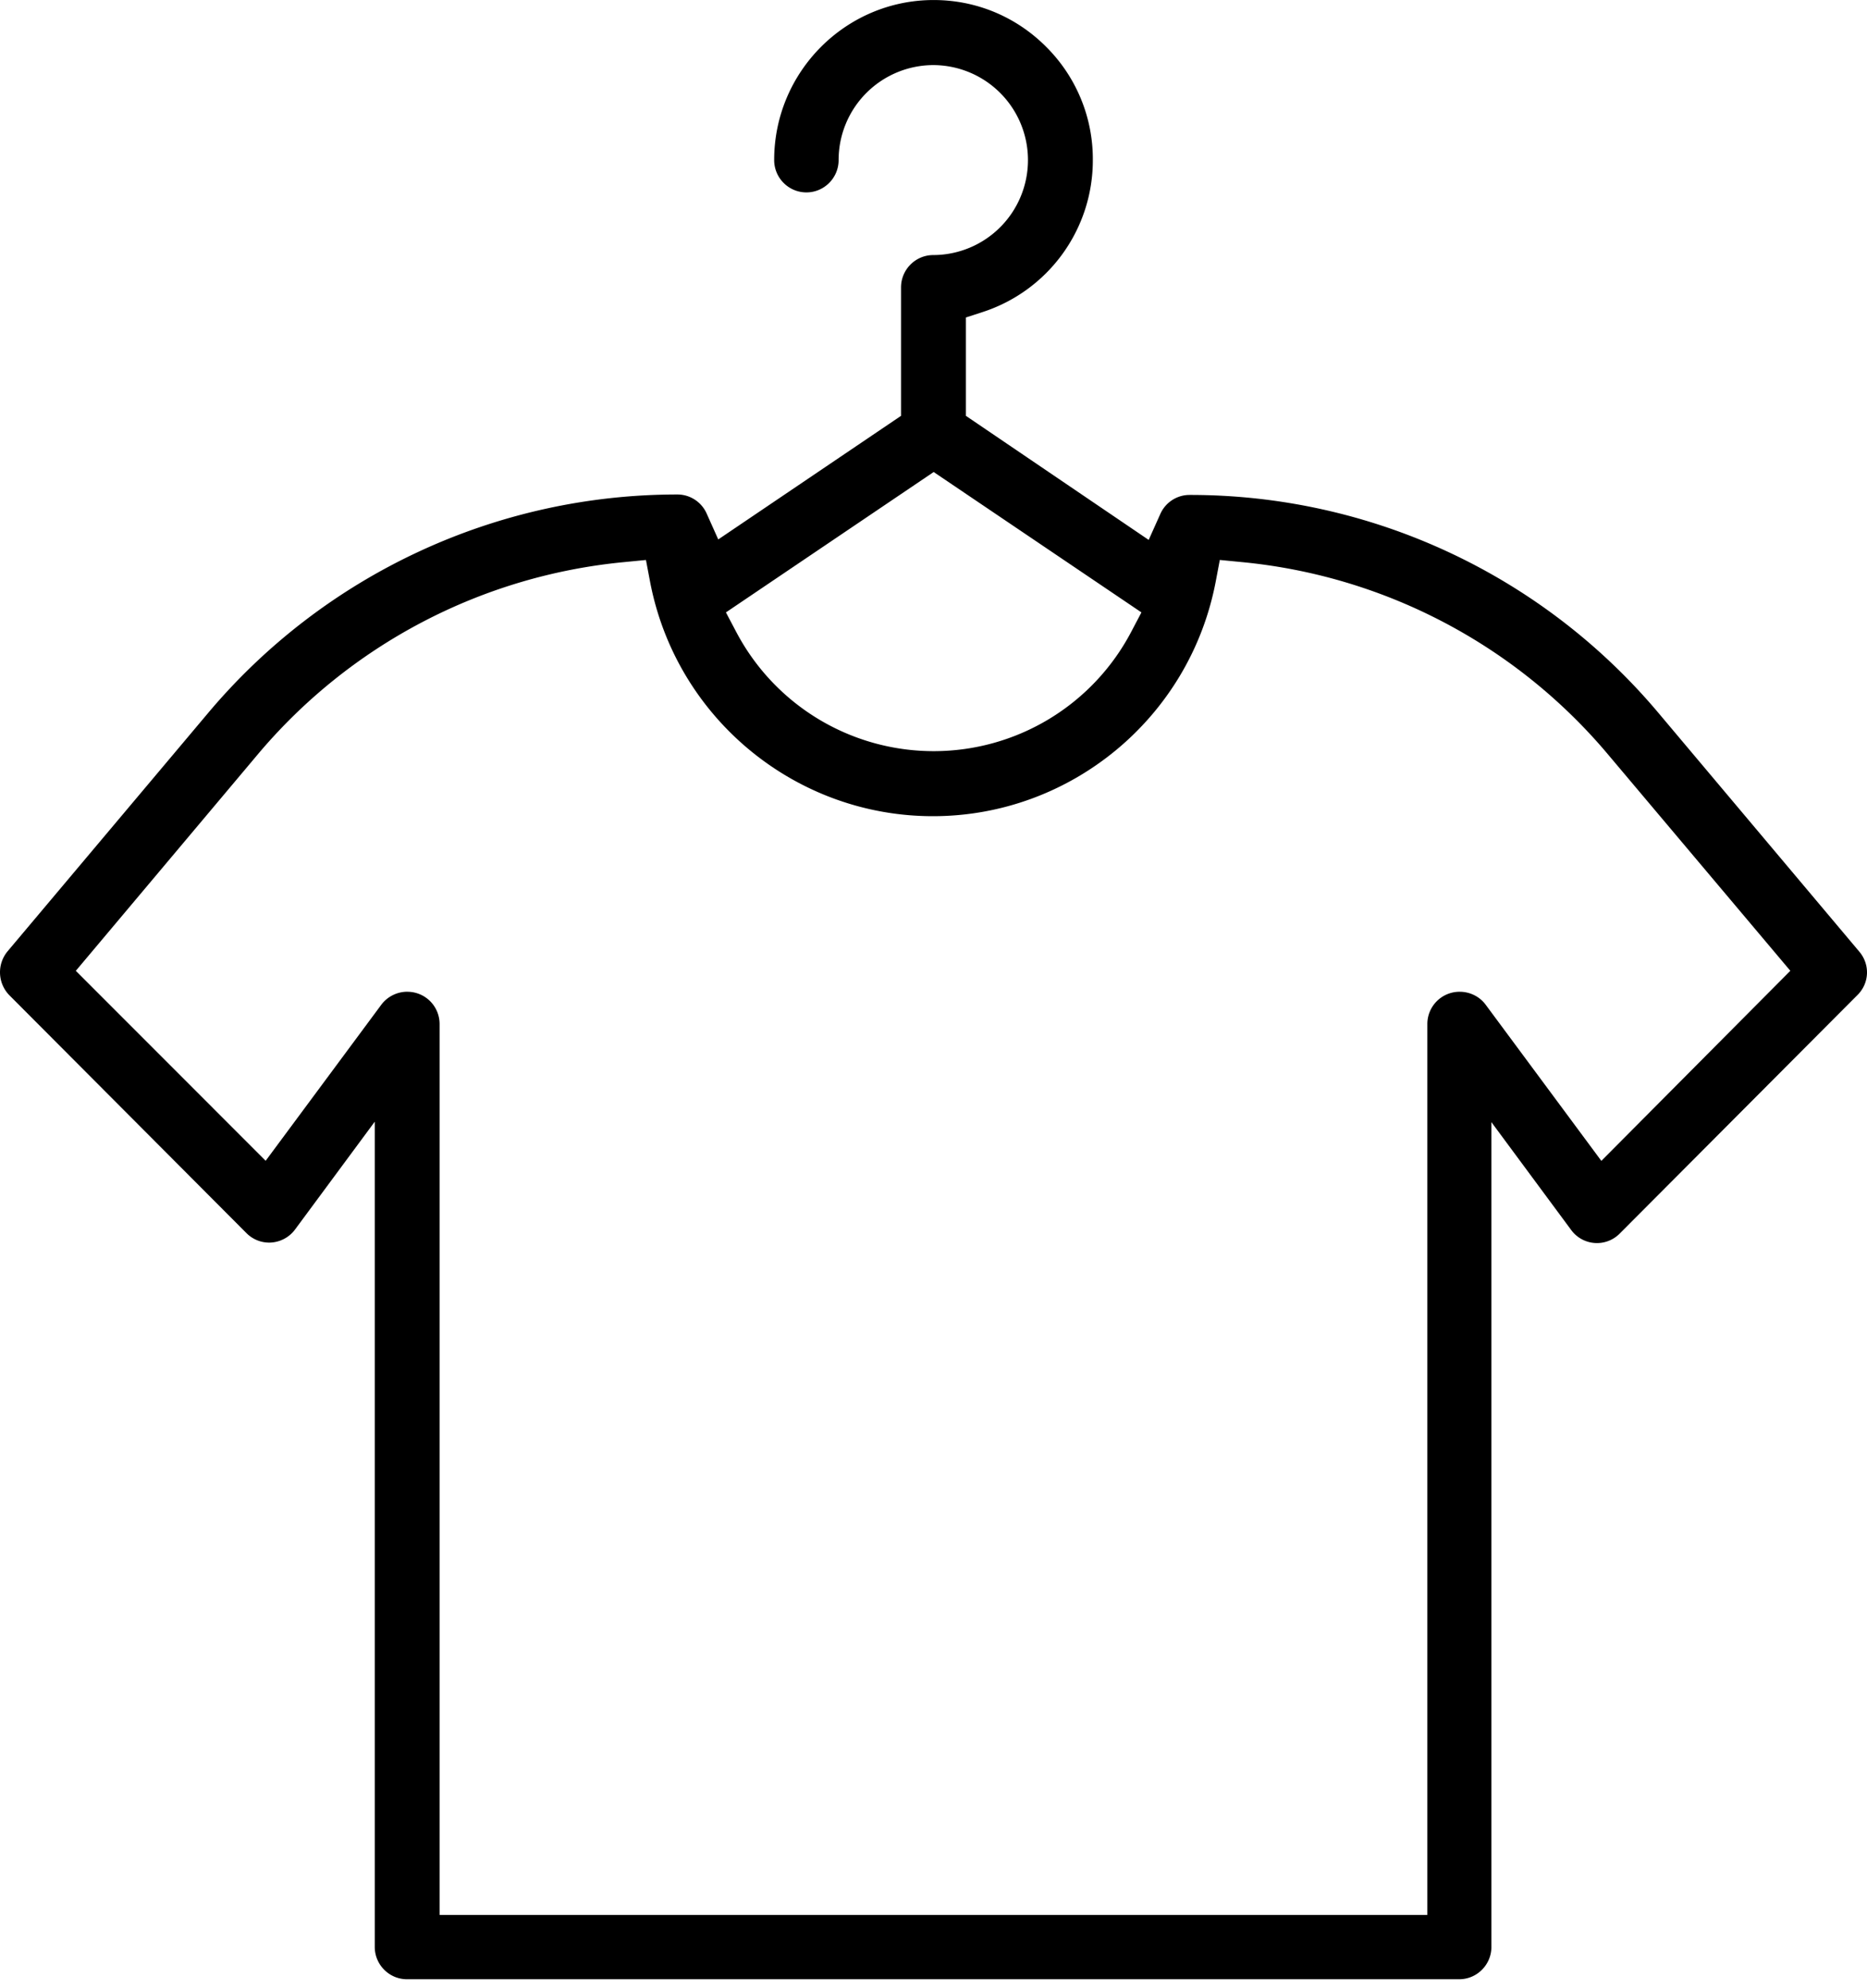 <svg xmlns="http://www.w3.org/2000/svg" width="62" height="66"><path fill-rule="evenodd" d="M24.107 20.329l.333.631a7.409 7.409 0 0 0 6.566 3.975 7.41 7.41 0 0 0 6.567-3.975l.332-.631-6.899-4.66-6.899 4.66zM13.525 32.922a1.07 1.07 0 0 1 1.073 1.074v29.572H47.4V33.997a1.07 1.07 0 0 1 1.076-1.075c.341 0 .664.162.862.432l3.84 5.182 6.276-6.31-6.032-7.155a18.152 18.152 0 0 0-12.194-6.413l-.72-.07-.135.713c-.858 4.515-4.809 7.793-9.393 7.793-4.585 0-8.536-3.278-9.394-7.793l-.135-.712-.72.07A18.152 18.152 0 0 0 8.537 25.07l-6.019 7.157 6.304 6.306 3.837-5.176a1.08 1.08 0 0 1 .866-.436zm-.01 32.78c-.59 0-1.07-.482-1.07-1.074V37.235L9.801 40.81a1.075 1.075 0 0 1-.86.439c-.286 0-.554-.112-.757-.315L.31 33.037a1.09 1.09 0 0 1-.059-1.457l6.657-7.908a20.351 20.351 0 0 1 15.59-7.257c.417 0 .797.248.968.63l.386.862 6.07-4.103V9.54c0-.591.48-1.073 1.07-1.073a3.152 3.152 0 0 0 3.145-3.153 3.152 3.152 0 0 0-3.144-3.153 3.152 3.152 0 0 0-3.144 3.153c0 .592-.48 1.073-1.07 1.073-.59 0-1.07-.481-1.07-1.073 0-2.93 2.376-5.313 5.297-5.313 1.414 0 2.744.555 3.745 1.563a5.254 5.254 0 0 1 1.54 3.747 5.295 5.295 0 0 1-3.667 5.05l-.548.178v3.265l6.07 4.119.387-.863c.171-.383.551-.63.968-.63a20.312 20.312 0 0 1 15.59 7.256l6.658 7.91c.361.431.33 1.053-.076 1.445l-7.884 7.907a1.062 1.062 0 0 1-1.613-.118l-2.649-3.58v27.38c0 .591-.48 1.072-1.07 1.072H13.515z"/></svg>